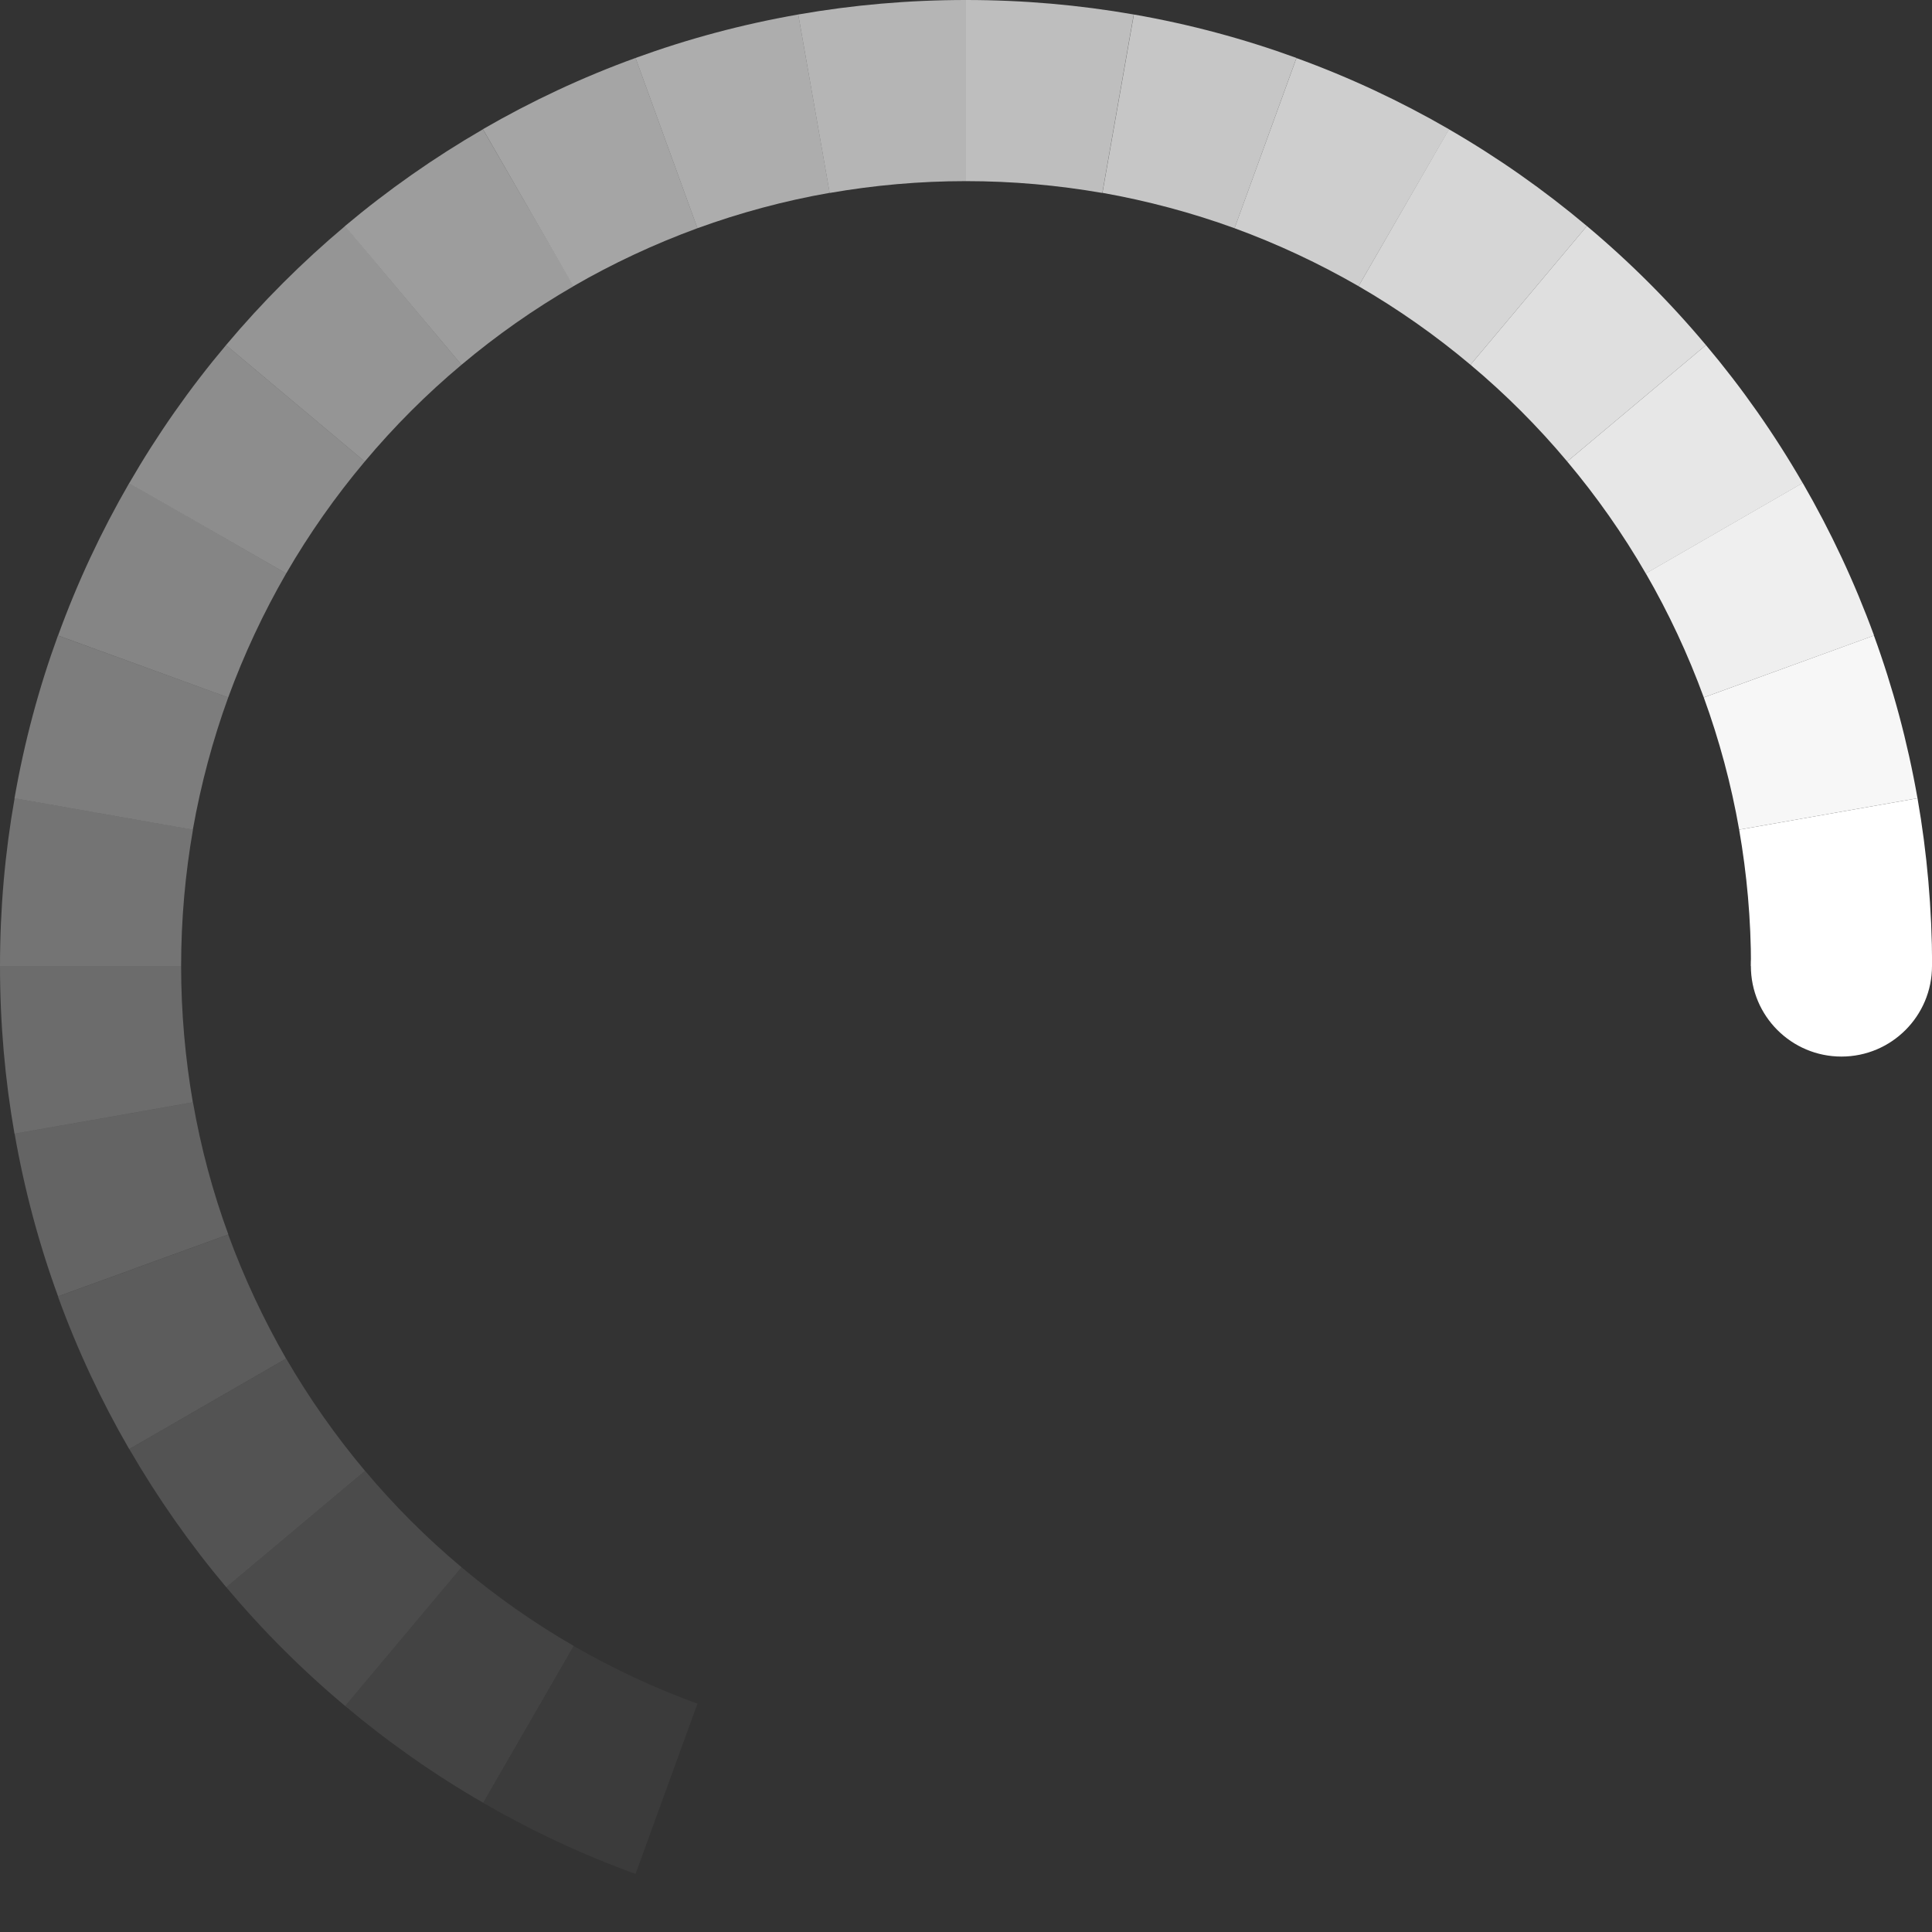 <?xml version="1.0" encoding="utf-8"?>
<!-- Generator: Adobe Illustrator 18.1.0, SVG Export Plug-In . SVG Version: 6.00 Build 0)  -->
<!DOCTYPE svg PUBLIC "-//W3C//DTD SVG 1.1//EN" "http://www.w3.org/Graphics/SVG/1.1/DTD/svg11.dtd">
<svg version="1.1" id="Layer_1" xmlns="http://www.w3.org/2000/svg" xmlns:xlink="http://www.w3.org/1999/xlink" x="0px" y="0px"
	 viewBox="0 0 1600 1600" enable-background="new 0 0 1600 1600" xml:space="preserve">
<rect x="0" y="0" width="1600" height="1600" fill="#333333" stroke="none"/>
<circle fill="#FFFFFF" cx="1525" cy="800" r="75"/>
<path fill="#FFFFFF" d="M1588,661.1l-0.1,0l-147.6,26c6.4,36.7,9.8,74.4,9.8,112.9h150C1600,752.6,1595.9,706.2,1588,661.1z"/>
<path opacity="0.96" fill="#FFFFFF" d="M1551.9,526.3l-0.2,0.1L1411,577.6c12.8,35.2,22.7,71.8,29.3,109.5l147.6-26l0.1,0
	C1579.8,614.6,1567.7,569.6,1551.9,526.3z"/>
<path opacity="0.92" fill="#FFFFFF" d="M1492.9,399.9L1492.9,399.9l-0.1,0.1L1363,474.9c18.8,32.5,34.9,66.9,48,102.7l140.8-51.2
	l0.2-0.1C1535.9,482.2,1516.1,440,1492.9,399.9z"/>
<path opacity="0.88" fill="#FFFFFF" d="M1412.8,285.8L1412.8,285.8l-114.9,96.4c24.3,28.9,46.1,59.9,65.1,92.8l129.8-74.9l0.1-0.1
	C1469.5,359.5,1442.7,321.3,1412.8,285.8z"/>
<path opacity="0.84" fill="#FFFFFF" d="M1297.9,382.2l114.9-96.4l0,0c-29.9-35.7-62.9-68.7-98.6-98.6l0,0l-96.4,114.9
	C1246.8,326.4,1273.6,353.2,1297.9,382.2z"/>
<path opacity="0.8" fill="#FFFFFF" d="M1217.8,302.1l96.4-114.9l0,0c-35.6-29.9-73.7-56.7-114.2-80.1l-0.1,0.1L1125.1,237
	C1157.9,256,1188.9,277.8,1217.8,302.1z"/>
<path opacity="0.76" fill="#FFFFFF" d="M1125.1,237l74.9-129.8l0.1-0.1v0c-40.1-23.2-82.3-43-126.4-59l-0.1,0.2L1022.4,189
	C1058.2,202.1,1092.5,218.2,1125.1,237z"/>
<path opacity="0.72" fill="#FFFFFF" d="M1022.4,189l51.2-140.8l0.1-0.2c-43.3-15.8-88.3-27.9-134.7-36l0,0.1l-26,147.6
	C950.6,166.4,987.2,176.2,1022.4,189z"/>
<path opacity="0.68" fill="#FFFFFF" d="M938.9,12.1l0-0.1C893.8,4.1,847.4,0,800,0v150c38.5,0,76.2,3.4,112.9,9.8L938.9,12.1z"/>
<path opacity="0.64" fill="#FFFFFF" d="M687.1,159.8c36.7-6.4,74.4-9.8,112.9-9.8V0c-47.4,0-93.8,4.1-138.9,12l0,0.1L687.1,159.8z"
	/>
<path opacity="0.6" fill="#FFFFFF" d="M577.6,189c35.2-12.8,71.8-22.7,109.5-29.3l-26-147.6l0-0.1c-46.4,8.1-91.5,20.2-134.8,36
	l0.1,0.2L577.6,189z"/>
<path opacity="0" fill="#FFFFFF" d="M1587.8,938.9l-147.6-26C1386.8,1218.1,1120.5,1450,800,1450c-78.1,0-153-13.8-222.4-39
	l-51.2,140.8l-0.1,0.2c43.3,15.8,88.3,27.9,134.8,36c45.1,7.9,91.5,12,138.9,12s93.8-4.1,138.9-12c46.4-8.1,91.5-20.2,134.7-36
	c44.1-16,86.3-35.8,126.4-59v0c40.4-23.4,78.6-50.2,114.2-80.1c35.7-30,68.7-63,98.6-98.6c29.9-35.6,56.7-73.7,80.1-114.2h0
	c23.2-40.1,43-82.3,59-126.4c15.8-43.3,27.9-88.3,36-134.7L1587.8,938.9z"/>
<path opacity="0.56" fill="#FFFFFF" d="M474.9,237c32.5-18.8,66.9-34.9,102.7-48L526.4,48.2l-0.1-0.2c-44.1,16-86.3,35.8-126.4,59v0
	l0.1,0.1L474.9,237z"/>
<path opacity="4.000000e-02" fill="#FFFFFF" d="M474.9,1363L400,1492.8l-0.1,0.1v0c40.1,23.2,82.3,43,126.4,59l0.1-0.2l51.2-140.8
	C541.8,1397.9,507.5,1381.8,474.9,1363z"/>
<path opacity="0.52" fill="#FFFFFF" d="M382.2,302.1c28.9-24.3,59.9-46.1,92.8-65.1L400,107.2l-0.1-0.1
	c-40.4,23.4-78.6,50.2-114.2,80.1l0,0L382.2,302.1z"/>
<path opacity="8.000000e-02" fill="#FFFFFF" d="M382.2,1297.9l-96.4,114.9l0,0c35.5,29.9,73.7,56.7,114.2,80.1l0.1-0.1l74.9-129.8
	C442.1,1344,411.1,1322.2,382.2,1297.9z"/>
<path opacity="0.48" fill="#FFFFFF" d="M302.1,382.2c24.3-29,51.1-55.8,80.1-80.1l-96.4-114.9l0,0c-35.7,30-68.7,63-98.6,98.6l0,0
	L302.1,382.2z"/>
<path opacity="0.12" fill="#FFFFFF" d="M302.1,1217.8l-114.9,96.4l0,0c29.9,35.7,62.9,68.7,98.6,98.6l0,0l96.4-114.9
	C353.2,1273.6,326.4,1246.8,302.1,1217.8z"/>
<path opacity="0.44" fill="#FFFFFF" d="M302.1,382.2l-114.9-96.4l0,0c-29.9,35.5-56.7,73.7-80.1,114.2l0.1,0.1L237,474.9
	C256,442.1,277.8,411.1,302.1,382.2z"/>
<path opacity="0.16" fill="#FFFFFF" d="M237,1125.1L107.2,1200l-0.1,0.1c23.4,40.4,50.2,78.6,80.1,114.2l0,0l114.9-96.4
	C277.8,1188.9,256,1157.9,237,1125.1z"/>
<path opacity="0.4" fill="#FFFFFF" d="M237,474.9L107.2,400l-0.1-0.1h0c-23.2,40.1-43,82.3-59,126.4l0.2,0.1L189,577.6
	C202.1,541.8,218.2,507.5,237,474.9z"/>
<path opacity="0.2" fill="#FFFFFF" d="M189,1022.4l-140.8,51.2l-0.2,0.1c16,44.1,35.8,86.3,59,126.4h0l0.1-0.1l129.8-74.9
	C218.2,1092.5,202.1,1058.2,189,1022.4z"/>
<path opacity="0.36" fill="#FFFFFF" d="M189,577.6L48.2,526.4l-0.2-0.1c-15.8,43.3-27.9,88.3-36,134.8l0.1,0l147.6,26
	C166.4,649.4,176.2,612.8,189,577.6z"/>
<path opacity="0.24" fill="#FFFFFF" d="M159.8,912.9l-147.6,26l-0.1,0c8.1,46.4,20.2,91.5,36,134.7l0.2-0.1l140.8-51.2
	C176.2,987.2,166.4,950.6,159.8,912.9z"/>
<path opacity="0.32" fill="#FFFFFF" d="M12.2,661.1l-0.1,0C4.1,706.2,0,752.6,0,800h150c0-38.5,3.4-76.2,9.8-112.9L12.2,661.1z"/>
<path opacity="0.28" fill="#FFFFFF" d="M150,800H0c0,47.4,4.1,93.8,12,138.9l0.1,0l147.6-26C153.4,876.2,150,838.5,150,800z"/>
</svg>
